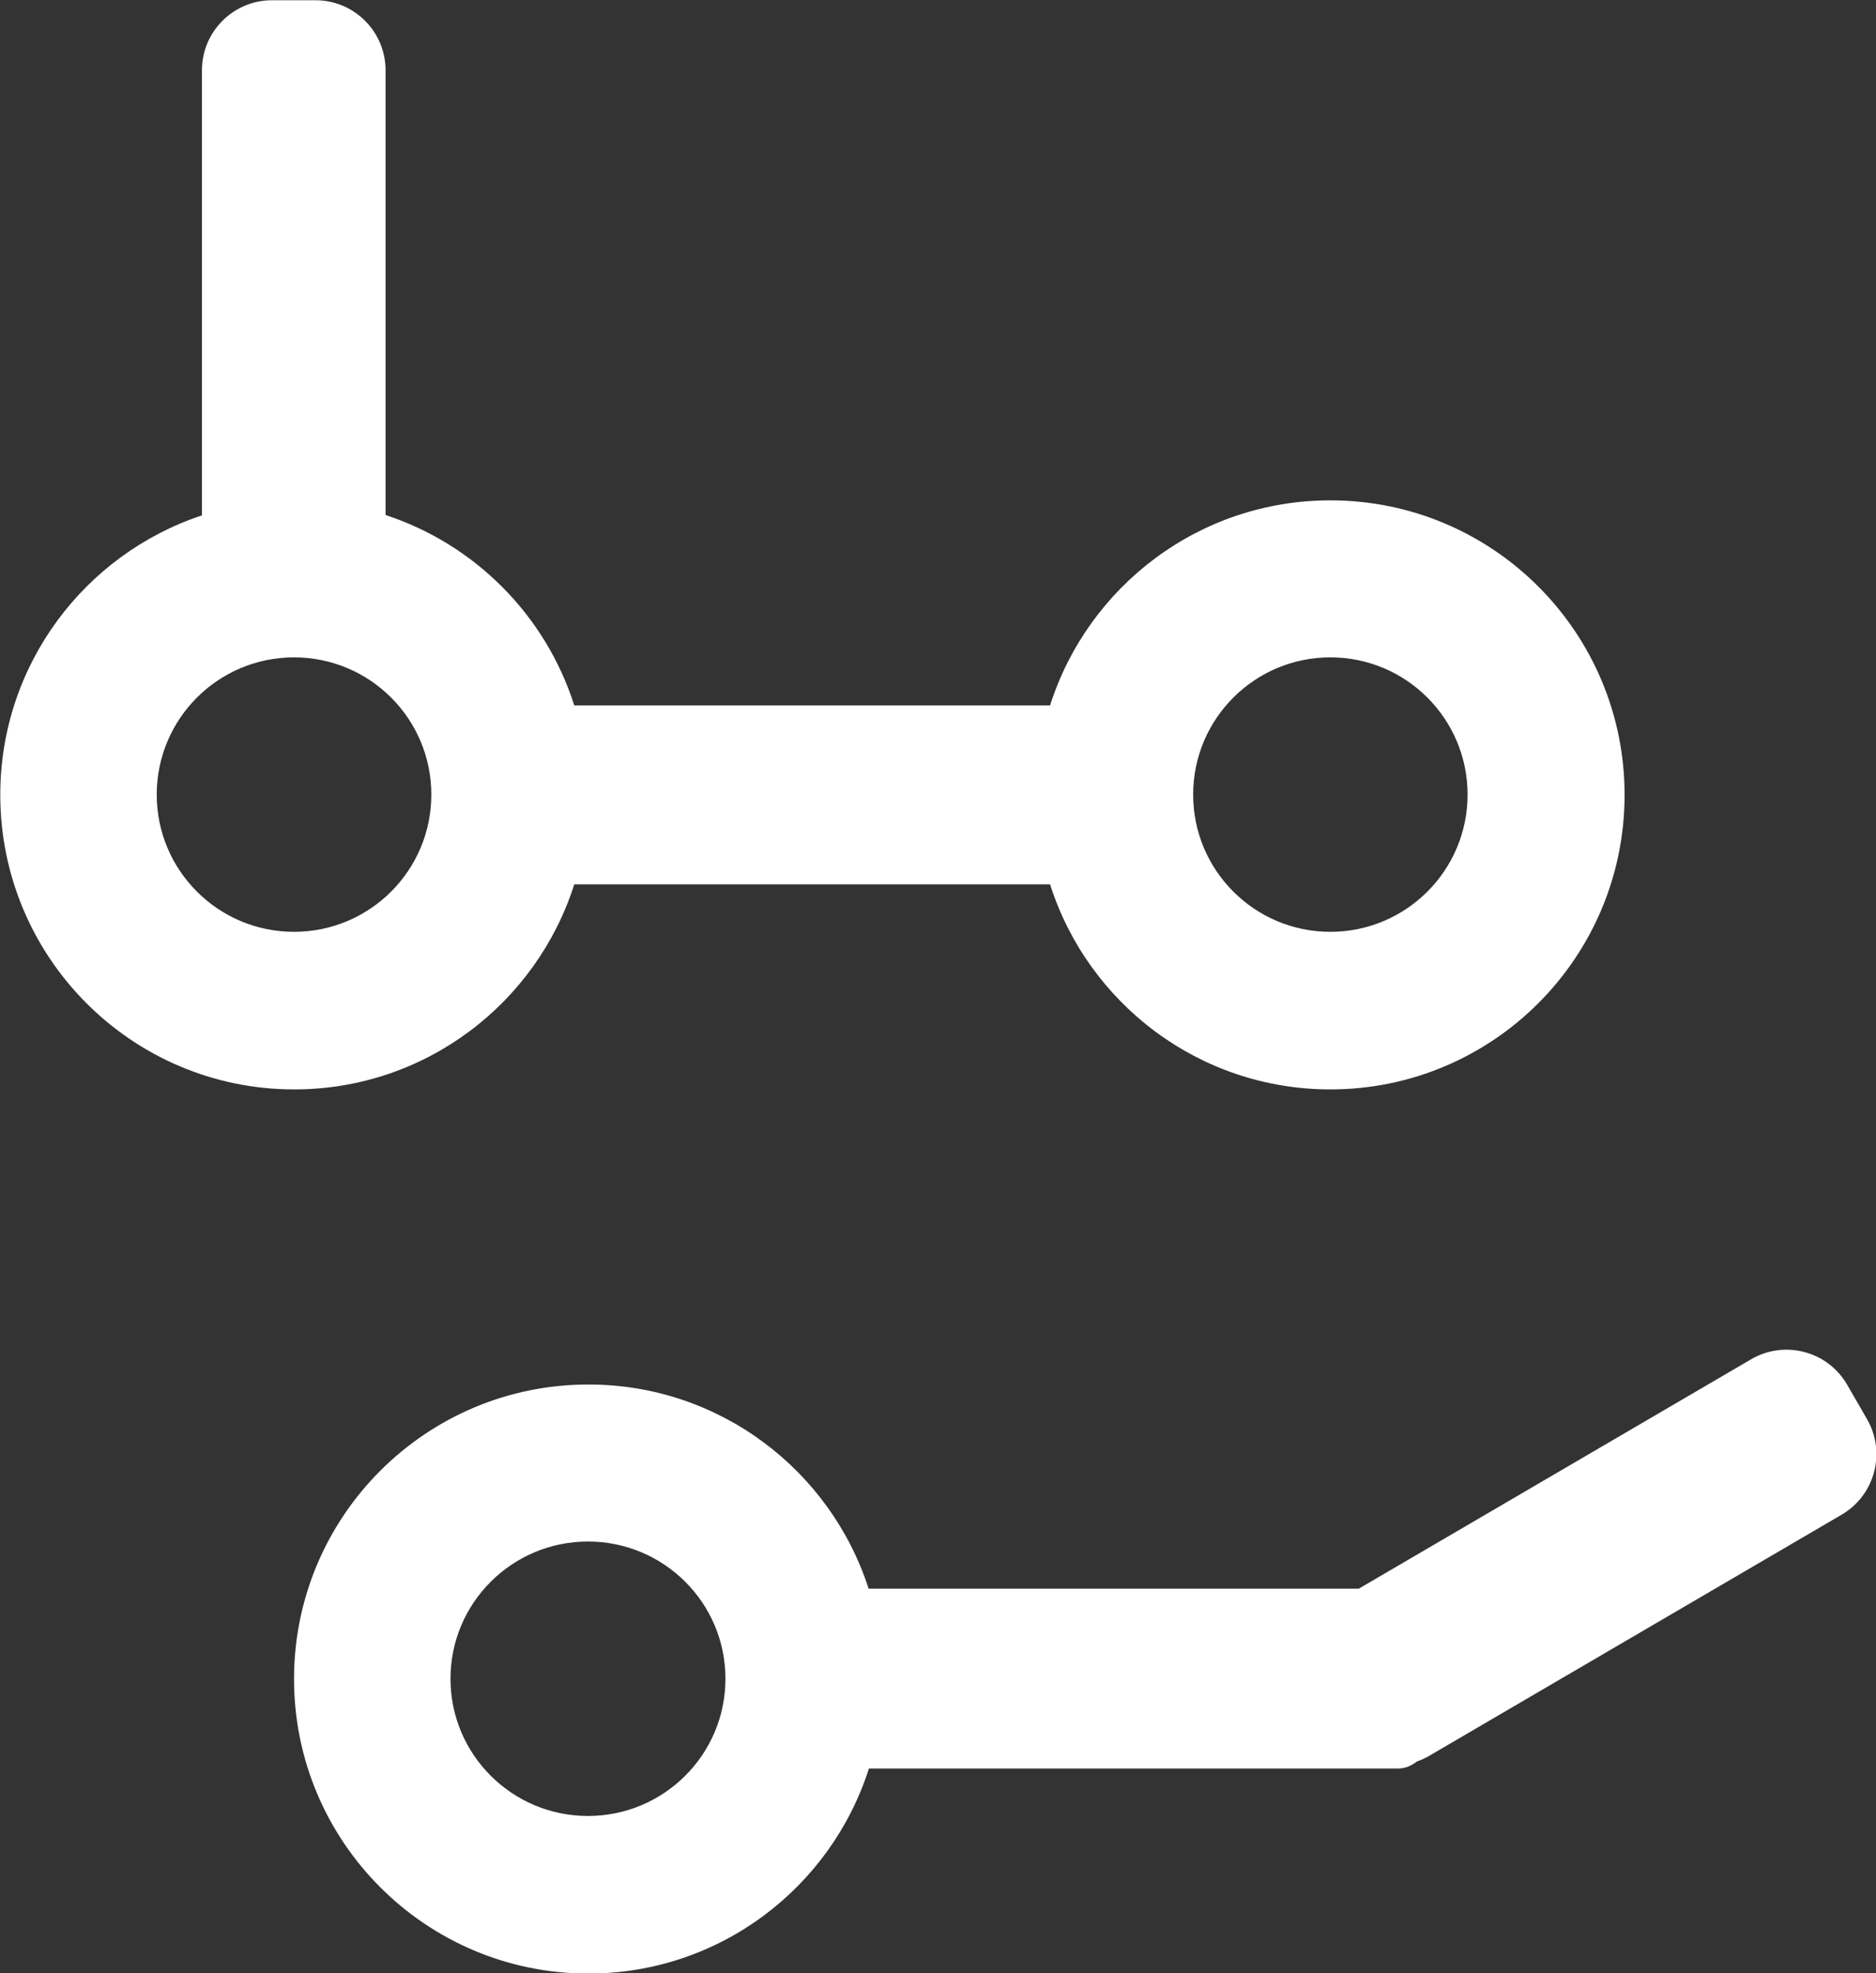 <svg xmlns="http://www.w3.org/2000/svg" xmlns:xlink="http://www.w3.org/1999/xlink" preserveAspectRatio="xMidYMid" width="82.063" height="86.313" viewBox="0 0 82.063 86.313">
  <rect x="0" y="0" width="82.063" height="86.313" fill="#333333" stroke="none"/>
  <defs>
    <style>
      .cls-1 {
        fill: #fff;
        fill-rule: evenodd;
      }
    </style>
  </defs>
  <path d="M80.547,66.259 L62.475,76.824 C62.314,76.917 62.147,76.986 61.979,77.047 C61.733,77.238 61.460,77.353 61.169,77.353 L38.010,77.353 C36.353,82.553 31.488,86.322 25.741,86.322 C18.628,86.322 12.862,80.554 12.862,73.439 C12.862,66.324 18.628,60.557 25.741,60.557 C31.474,60.557 36.327,64.307 37.996,69.486 L59.440,69.486 L76.613,59.446 C78.080,58.599 79.956,59.102 80.802,60.569 L81.669,62.070 C82.516,63.536 82.013,65.412 80.547,66.259 ZM25.720,67.425 C22.399,67.425 19.706,70.112 19.706,73.427 C19.706,76.742 22.399,79.429 25.720,79.429 C29.042,79.429 31.734,76.742 31.734,73.427 C31.734,70.112 29.042,67.425 25.720,67.425 ZM58.195,47.650 C52.451,47.650 47.590,43.882 45.934,38.682 L25.120,38.682 C23.466,43.882 18.609,47.650 12.870,47.650 C5.769,47.650 0.012,41.882 0.012,34.767 C0.012,29.067 3.712,24.239 8.834,22.542 L8.834,3.076 C8.834,1.383 10.207,0.010 11.901,0.010 L13.799,0.010 C15.493,0.010 16.866,1.383 16.866,3.076 L16.866,22.527 C20.781,23.809 23.868,26.918 25.120,30.853 L45.934,30.853 C47.590,25.653 52.451,21.885 58.195,21.885 C65.303,21.885 71.065,27.652 71.065,34.767 C71.065,41.882 65.303,47.650 58.195,47.650 ZM12.862,28.753 C9.545,28.753 6.856,31.440 6.856,34.755 C6.856,38.070 9.545,40.757 12.862,40.757 C16.179,40.757 18.868,38.070 18.868,34.755 C18.868,31.440 16.179,28.753 12.862,28.753 ZM58.195,28.753 C54.880,28.753 52.193,31.440 52.193,34.755 C52.193,38.070 54.880,40.757 58.195,40.757 C61.510,40.757 64.197,38.070 64.197,34.755 C64.197,31.440 61.510,28.753 58.195,28.753 Z" class="cls-1"/>
</svg>

